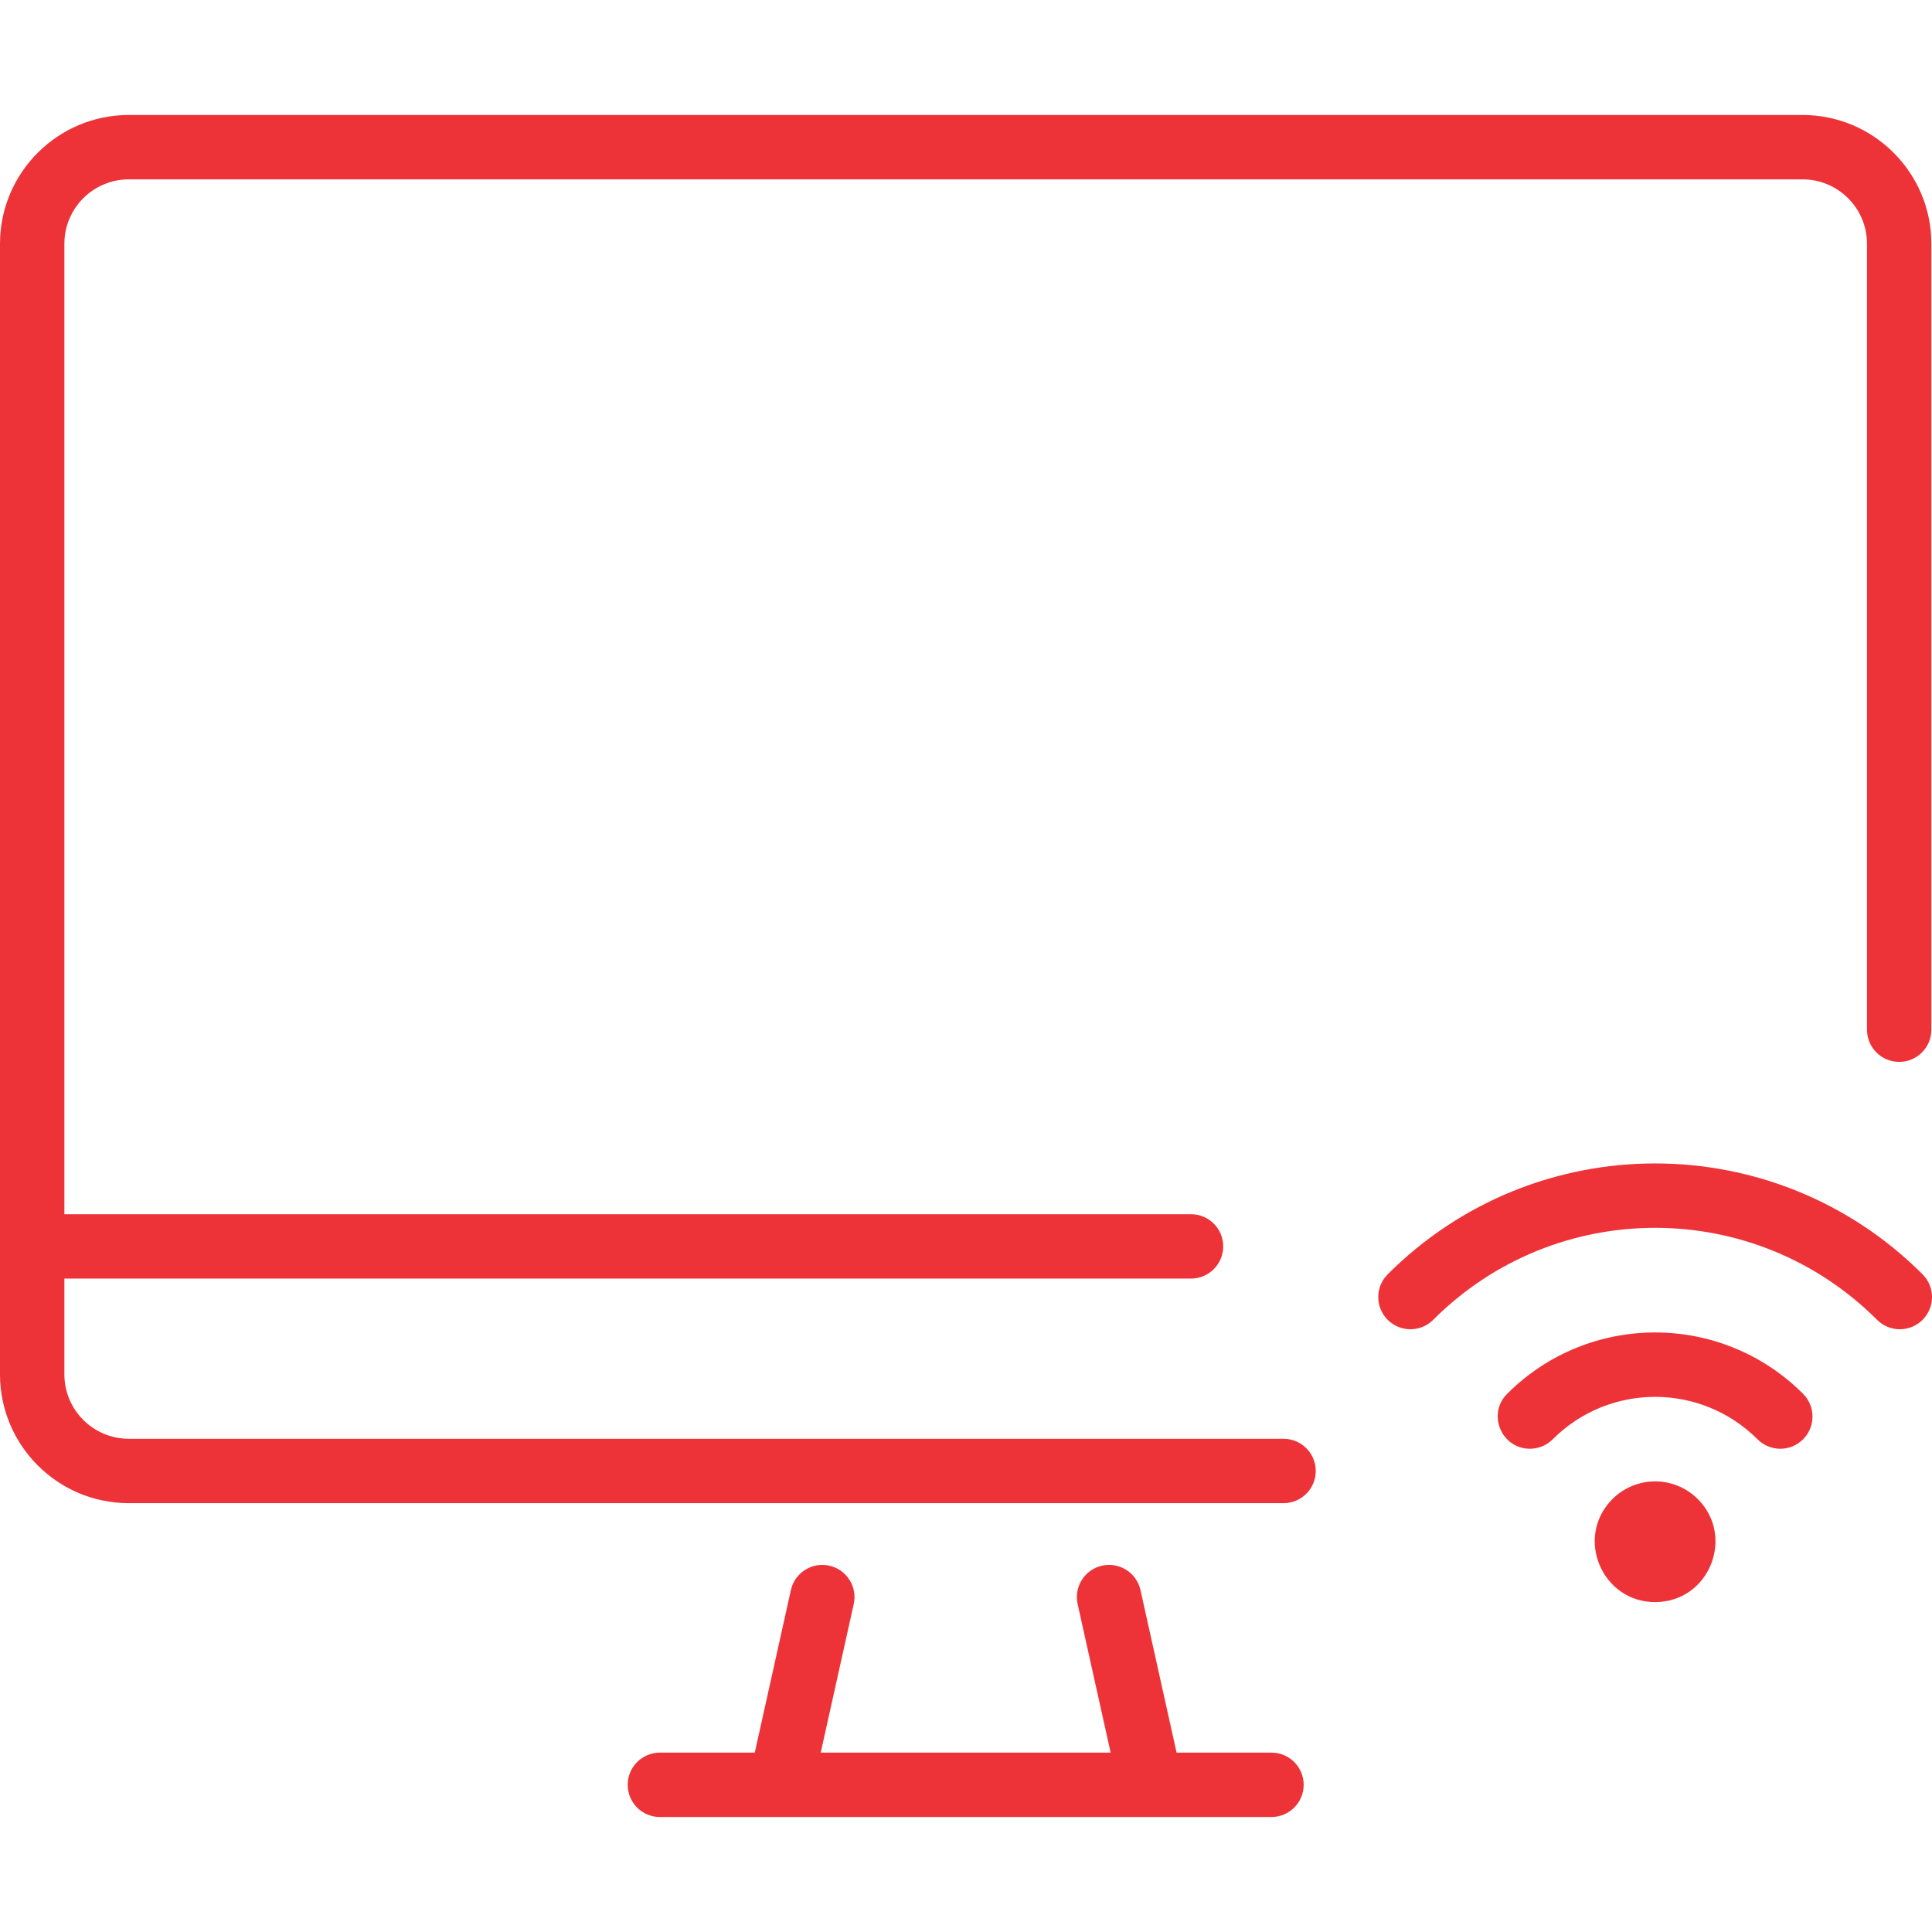 <?xml version="1.0"?>
<svg xmlns="http://www.w3.org/2000/svg" xmlns:xlink="http://www.w3.org/1999/xlink" xmlns:svgjs="http://svgjs.com/svgjs" version="1.1" width="512" height="512" x="0" y="0" viewBox="0 0 480.156 480.156" style="enable-background:new 0 0 512 512" xml:space="preserve"><g><path xmlns="http://www.w3.org/2000/svg" d="m400.737 372.562c-9.445 9.447-2.665 25.606 10.607 25.606 13.41 0 19.969-16.243 10.607-25.606-5.861-5.862-15.35-5.864-21.214 0zm47.377-26.163c3.125 3.124 3.125 8.189 0 11.313-3.124 3.124-8.189 3.124-11.313 0-14.07-14.069-36.841-14.071-50.912 0-1.562 1.562-3.609 2.343-5.657 2.343-7.062 0-10.712-8.602-5.657-13.657 20.321-20.321 53.215-20.324 73.539.001zm29.699-18.385c-3.124 3.124-8.189 3.124-11.313 0-30.483-30.483-79.822-30.487-110.309 0-3.125 3.125-8.189 3.124-11.313 0-3.125-3.124-3.125-8.189 0-11.313 36.736-36.737 96.196-36.74 132.936 0 3.123 3.124 3.123 8.189-.001 11.313zm-150.813 37.564c0 4.418-3.582 8-8 8h-287c-17.645 0-32-14.355-32-32v-281c0-17.645 14.355-32 32-32h416c17.645 0 32 14.355 32 32v195.333c0 4.418-3.582 8-8 8s-8-3.582-8-8v-195.333c0-8.822-7.178-16-16-16h-416c-8.822 0-16 7.178-16 16v241.185h280c4.418 0 8 3.582 8 8s-3.582 8-8 8h-280v23.815c0 8.822 7.178 16 16 16h287c4.418 0 8 3.581 8 8zm-3 78c0 4.418-3.582 8-8 8-99.928 0-74.805 0-152 0-4.418 0-8-3.582-8-8s3.582-8 8-8h23.582l8.975-40.393c.958-4.313 5.231-7.033 9.545-6.074 4.313.958 7.033 5.231 6.074 9.545l-8.204 36.922h72.055l-8.204-36.922c-.958-4.313 1.761-8.586 6.074-9.545 4.317-.958 8.587 1.761 9.545 6.074l8.975 40.393h23.583c4.418 0 8 3.581 8 8z" fill="#ee3338" data-original="#000000" style=""/></g></svg>
